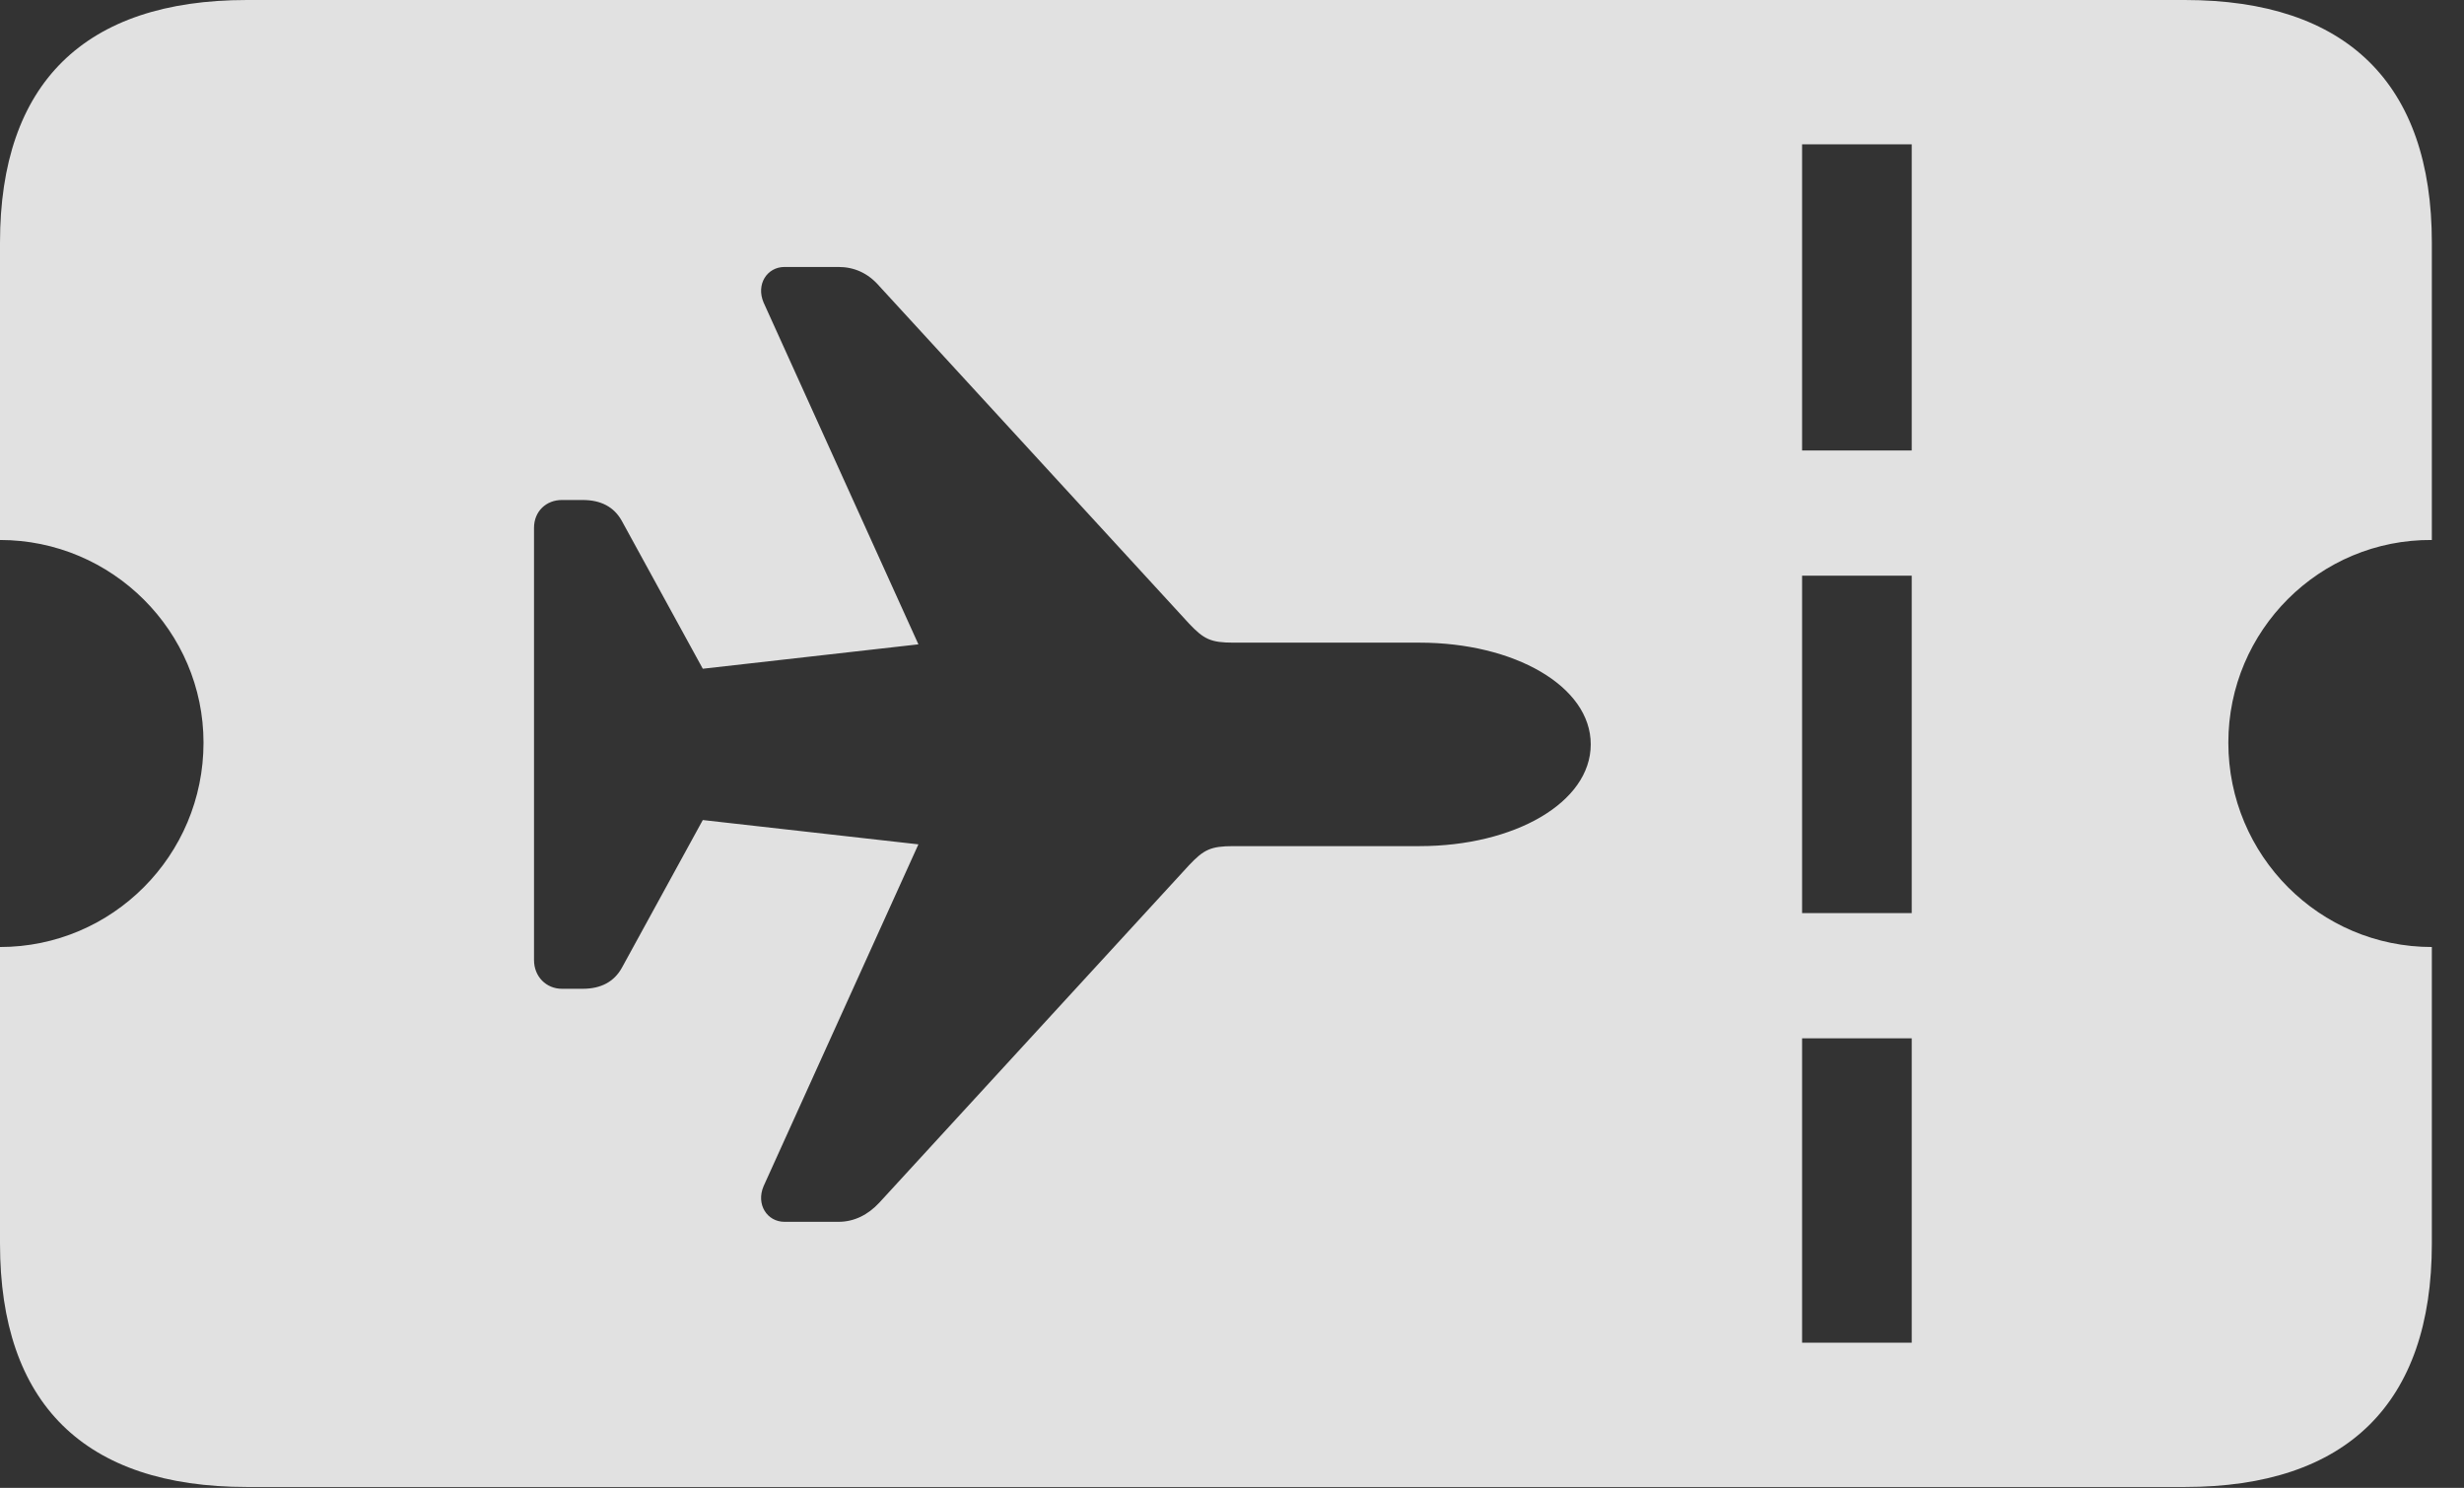 <?xml version="1.0" encoding="UTF-8"?>
<!--Generator: Apple Native CoreSVG 341-->
<!DOCTYPE svg
PUBLIC "-//W3C//DTD SVG 1.1//EN"
       "http://www.w3.org/Graphics/SVG/1.1/DTD/svg11.dtd">
<svg version="1.1" xmlns="http://www.w3.org/2000/svg" xmlns:xlink="http://www.w3.org/1999/xlink" viewBox="0 0 27.666 16.709">
 <rect x="0" y="0" width="27.666" height="16.709" fill="#333333" stroke="none"/>
 <g>
  <rect height="16.709" opacity="0" width="27.666" x="0" y="0"/>
  <path d="M27.305 2.725L27.305 6.064C26.045 6.055 25.02 7.08 25.02 8.34C25.02 9.609 26.045 10.635 27.305 10.635L27.305 13.965C27.305 15.762 26.348 16.699 24.531 16.699L2.773 16.699C0.947 16.699 0 15.762 0 13.965L0 10.635C1.26 10.635 2.285 9.609 2.285 8.34C2.285 7.09 1.26 6.064 0 6.064L0 2.725C0 0.938 0.947 0 2.773 0L24.531 0C26.348 0 27.305 0.938 27.305 2.725ZM20.234 11.66L20.234 15.078L21.465 15.078L21.465 11.66ZM8.809 2.998C8.613 2.998 8.486 3.193 8.574 3.398L10.312 7.236L7.891 7.51L6.982 5.85C6.895 5.693 6.748 5.615 6.543 5.615L6.309 5.615C6.133 5.615 5.996 5.742 5.996 5.928L5.996 10.781C5.996 10.967 6.133 11.104 6.309 11.104L6.543 11.104C6.748 11.104 6.895 11.025 6.982 10.869L7.891 9.209L10.312 9.482L8.574 13.32C8.486 13.525 8.613 13.721 8.809 13.721L9.414 13.721C9.59 13.721 9.746 13.643 9.873 13.506L13.35 9.717C13.516 9.541 13.594 9.502 13.848 9.502L15.938 9.502C17.002 9.502 17.861 9.014 17.861 8.359C17.861 7.705 17.002 7.217 15.938 7.217L13.848 7.217C13.594 7.217 13.516 7.178 13.35 7.002L9.873 3.213C9.746 3.066 9.59 2.998 9.414 2.998ZM20.234 6.465L20.234 10.254L21.465 10.254L21.465 6.465ZM20.234 1.621L20.234 5.059L21.465 5.059L21.465 1.621Z" fill="white" fill-opacity="0.85"/>
 </g>
</svg>
